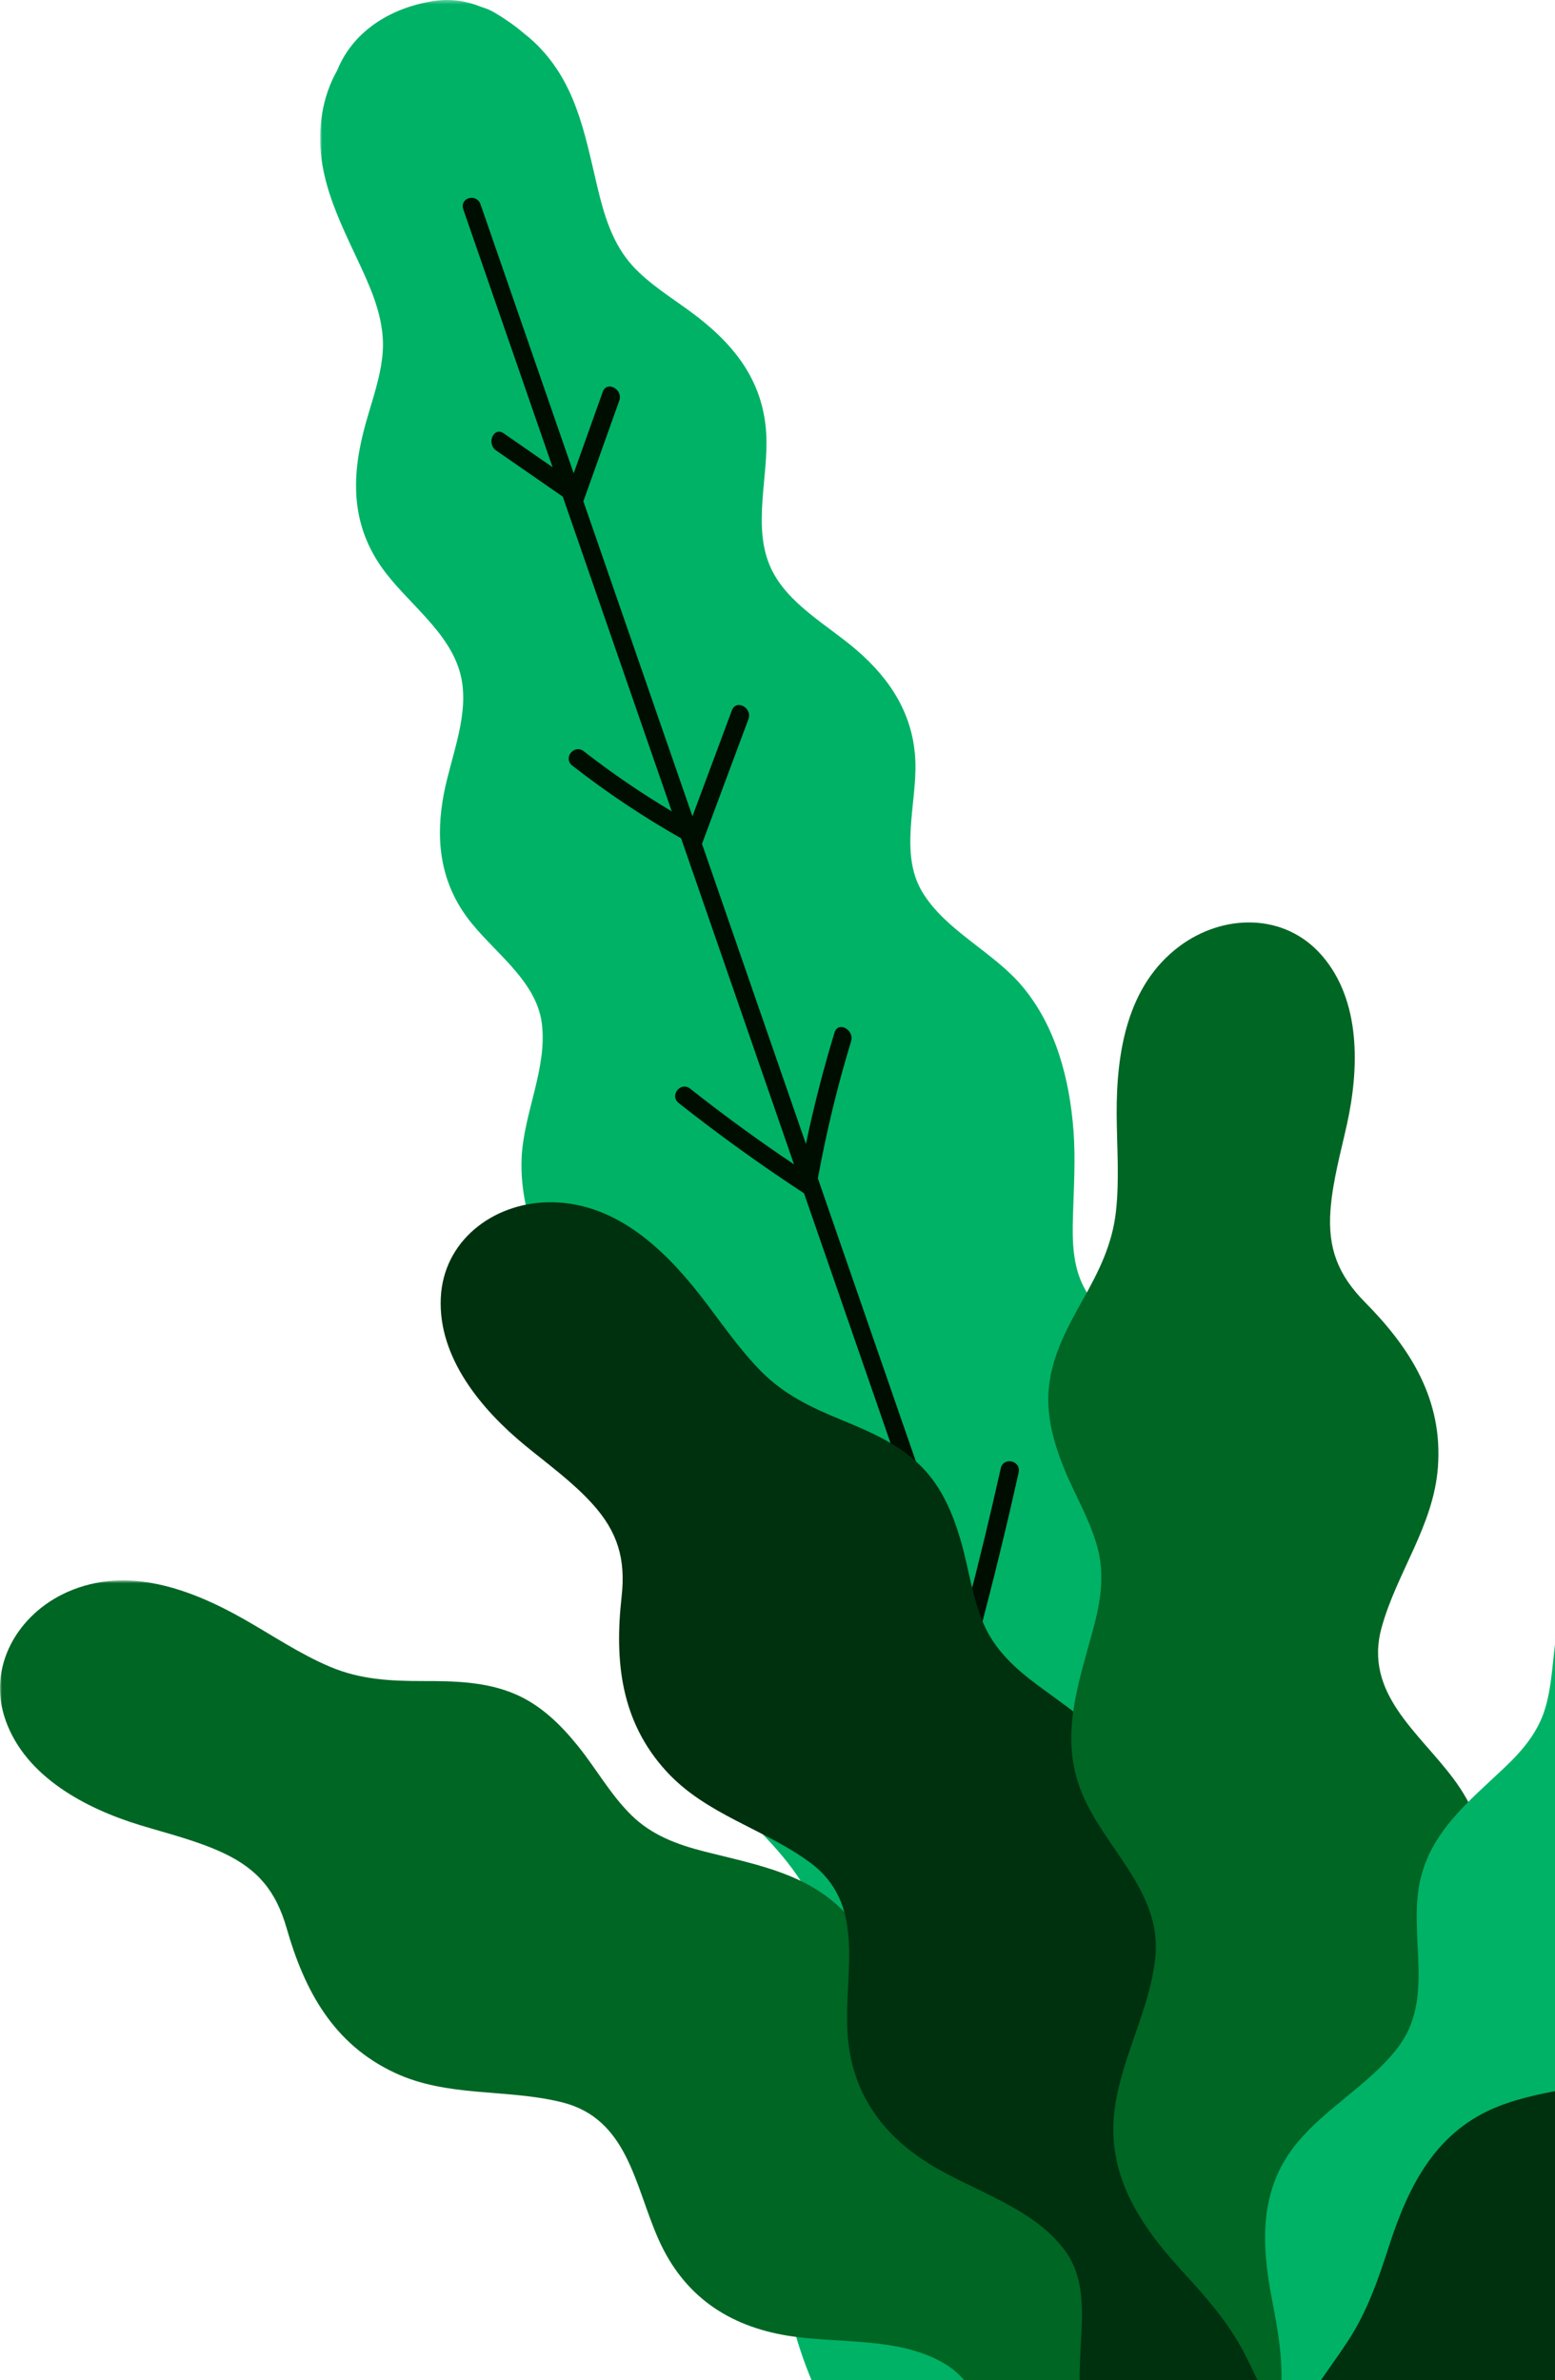 <?xml version="1.0" encoding="UTF-8"?>
<svg width="398px" height="609px" viewBox="0 0 398 609" version="1.1" xmlns="http://www.w3.org/2000/svg" xmlns:xlink="http://www.w3.org/1999/xlink">
    <!-- Generator: Sketch 63.1 (92452) - https://sketch.com -->
    <title>Group 18</title>
    <desc>Created with Sketch.</desc>
    <defs>
        <polygon id="path-1" points="0.941 0.376 318.718 0.376 318.718 661.752 0.941 661.752"></polygon>
        <polygon id="path-3" points="0 0.742 341.818 0.742 341.818 261.545 0 261.545"></polygon>
        <polygon id="path-5" points="0.299 0.287 341.465 0.287 341.465 262 0.299 262"></polygon>
    </defs>
    <g id="Site" stroke="none" stroke-width="1" fill="none" fill-rule="evenodd">
        <g id="Contact-–-1440px" transform="translate(-1042, -1024)">
            <g id="Group-18" transform="translate(1042, 1023)">
                <g id="Group-3" transform="translate(81, 0.624)">
                    <mask id="mask-2" fill="white">
                        <use xlink:href="#path-1"></use>
                    </mask>
                    <g id="Clip-2"></g>
                    <path d="M305.5,520.165 C299.517,509.323 291.721,499.533 282.844,490.794 C273.983,482.072 263.452,475.6 253.807,467.792 C244.768,460.474 239.13,451.891 238.414,440.228 C237.759,429.557 239.936,418.918 241.068,408.298 C242.212,397.57 242.704,386.483 238.956,376.268 C235.12,365.81 227.115,357.983 218.478,351.067 C210.567,344.734 201.03,338.716 196.338,329.552 C193.551,324.108 193.446,317.924 193.612,311.912 C193.818,304.469 194.323,297.081 193.758,289.656 C192.758,276.544 189.278,263.016 180.658,252.741 C173.183,243.831 160.981,238.513 155.01,228.516 C149.176,218.746 153.678,205.945 153.288,195.23 C152.859,183.45 147.074,174.297 138.231,166.687 C130.723,160.226 120.367,154.783 116.206,145.503 C111.499,135.002 115.792,122.233 115.103,111.143 C114.24,97.248 106.359,87.832 95.33,79.818 C90.461,76.28 85.132,72.949 81.043,68.537 C75.737,62.811 73.569,55.288 71.823,47.904 C68.589,34.23 66.319,20.989 55.485,10.934 C54.756,10.257 54.002,9.626 53.231,9.027 C50.902,7.014 48.352,5.251 45.752,3.695 C44.582,3.009 43.384,2.492 42.16,2.14 C38.479,0.65 34.53,0.012 30.421,0.583 C19.937,2.044 9.604,7.755 5.303,18.381 C3.378,21.76 2.063,25.573 1.421,29.644 C-0.88,44.246 5.521,56.057 11.431,68.805 C14.622,75.688 17.568,82.943 16.936,90.723 C16.449,96.718 14.32,102.631 12.679,108.422 C8.963,121.539 8.588,133.811 16.498,145.268 C22.812,154.412 34.08,161.795 36.87,172.959 C39.336,182.826 34.559,193.506 32.651,203.227 C30.404,214.674 31.514,225.445 38.458,234.97 C44.775,243.634 56.227,250.913 57.679,262.2 C59.165,273.749 52.86,285.472 52.492,297.096 C52.067,310.502 57.694,323.288 65.013,334.212 C69.158,340.398 74.122,345.893 78.885,351.617 C82.731,356.241 86.472,361.166 87.646,367.168 C89.622,377.272 85.845,387.898 83.541,397.766 C81.026,408.541 79.572,419.643 83.021,430.233 C86.389,440.581 93.628,448.992 101.159,456.718 C108.614,464.365 116.901,471.383 122.982,480.177 C129.628,489.787 130.502,500.019 127.92,511.358 C125.164,523.459 120.886,535.056 119.313,547.389 C117.737,559.745 117.66,572.261 119.659,584.48 C123.514,608.056 134.343,630.187 153.74,645.103 C164.188,654.839 179.741,659.103 194.018,660.777 C213.345,663.043 232.986,661.358 251.797,655.71 C269.559,650.376 287.417,641.186 299.638,627.186 C306.545,619.273 311.317,609.994 313.447,600.263 C315.667,594.322 316.991,588.054 317.666,581.712 C321.102,560.351 315.879,538.974 305.5,520.165" id="Fill-1" fill="#00B266" mask="url(#mask-2)"></path>
                </g>
                <path d="M260.713,377.773 C261.397,374.706 256.82,373.644 256.141,376.691 C253.457,388.723 250.556,400.684 247.461,412.581 L236.337,380.47 C227.334,354.482 218.331,328.495 209.328,302.507 C211.514,290.607 214.329,278.901 217.833,267.43 C218.734,264.481 214.52,262.18 213.609,265.159 C210.746,274.533 208.295,284.041 206.274,293.69 C197.408,268.096 188.542,242.502 179.675,216.908 C183.635,206.273 187.596,195.636 191.557,185 C192.636,182.103 188.418,179.816 187.333,182.729 C183.966,191.771 180.599,200.814 177.232,209.856 C172.727,196.851 168.222,183.847 163.717,170.843 C158.915,156.982 154.113,143.121 149.312,129.261 C152.374,120.682 155.435,112.103 158.497,103.524 C159.536,100.613 155.319,98.323 154.274,101.253 C151.793,108.203 149.313,115.153 146.832,122.103 C138.892,99.181 130.951,76.26 123.01,53.338 C121.963,50.316 117.544,51.581 118.599,54.626 L141.434,120.543 C137.255,117.649 133.077,114.756 128.899,111.863 C126.338,110.09 124.446,114.503 126.982,116.259 C132.669,120.196 138.356,124.134 144.042,128.071 L171.938,208.596 C164.157,203.964 156.642,198.849 149.413,193.216 C146.964,191.308 144.012,194.964 146.487,196.893 C155.365,203.811 164.648,210.019 174.326,215.49 L190.893,263.314 L203.228,298.919 C194.156,292.818 185.29,286.377 176.654,279.554 C174.215,277.627 171.265,281.284 173.729,283.231 C184.106,291.43 194.799,299.118 205.787,306.306 C218.299,342.424 230.812,378.544 243.324,414.662 L217.359,393.629 C214.937,391.668 211.99,395.327 214.434,397.306 C225.034,405.893 235.635,414.48 246.235,423.067 C251.995,439.691 257.754,456.316 263.513,472.941 L285.697,536.978 C276.208,527.91 266.543,519.063 256.681,510.464 C254.318,508.404 251.379,512.068 253.756,514.142 C265.455,524.341 276.893,534.872 288.066,545.731 C288.345,546.002 288.634,546.183 288.923,546.289 C294.022,561.008 299.121,575.727 304.22,590.445 C305.267,593.469 309.686,592.203 308.631,589.157 L292.769,543.369 C296.723,529.292 299.421,514.849 300.843,500.103 C301.145,496.965 296.574,495.869 296.271,499.021 C295.079,511.375 292.981,523.515 290.01,535.406 L250.225,420.56 C254.013,406.394 257.511,392.131 260.713,377.773" id="Fill-4" fill="#000E02"></path>
                <g id="Group-8" transform="translate(0, 404.624)">
                    <mask id="mask-4" fill="white">
                        <use xlink:href="#path-3"></use>
                    </mask>
                    <g id="Clip-7"></g>
                    <path d="M337.737,217.882 C333.869,209.538 328.001,202.498 322.977,194.866 C317.925,187.194 315.165,179.065 312.321,170.396 C307.262,154.974 300.188,141.156 284.28,134.96 C271.936,130.153 258.126,130.45 245.97,125.255 C229.809,118.347 227.909,99.359 217.43,87.06 C207.849,75.816 193.826,73.551 180.253,70.087 C173.308,68.315 166.852,65.939 161.637,60.839 C156.318,55.637 152.647,48.987 148.008,43.215 C143.529,37.642 138.41,32.607 131.732,29.773 C124.305,26.621 116.205,26.48 108.266,26.485 C99.942,26.49 92.258,26.124 84.472,22.831 C76.762,19.57 69.79,14.836 62.538,10.714 C48.857,2.937 32.59,-3.104 17.262,3.694 C4.555,9.33 -3.462,22.869 1.473,36.644 C6.643,51.07 22.021,59.117 35.765,63.326 C42.985,65.538 50.403,67.295 57.261,70.529 C66.073,74.685 70.679,80.346 73.363,89.722 C77.93,105.675 85.294,119.341 101.001,126.698 C114.618,133.076 129.561,130.733 143.785,134.248 C160.779,138.448 162.438,155.672 168.59,169.424 C175.009,183.776 186.379,191.506 201.674,193.991 C214.692,196.107 230.633,194.138 242.239,201.435 C249.367,205.916 252.076,213.979 254.716,221.532 C257.719,230.128 260.844,238.987 267.652,245.385 C268.101,245.808 268.574,246.176 269.039,246.564 C279.22,257.338 294.675,258.713 309.104,260.249 C316.591,261.047 325.878,263.575 332.234,258.217 C333.278,257.337 334.09,256.377 334.752,255.364 C344.007,245.215 343.258,229.794 337.737,217.882" id="Fill-6" fill="#006624" mask="url(#mask-4)"></path>
                </g>
                <path d="M354.815,628.648 C354.413,619.46 351.666,610.716 349.923,601.748 C348.171,592.729 348.712,584.161 349.38,575.062 C350.572,558.876 349.288,543.405 336.933,531.623 C327.349,522.479 314.464,517.5 305.2,508.069 C292.884,495.53 298.351,477.248 293.341,461.886 C288.76,447.842 276.654,440.413 265.418,432.044 C259.671,427.761 254.606,423.108 251.724,416.407 C248.784,409.572 247.919,402.026 245.827,394.923 C243.805,388.065 240.987,381.461 235.891,376.298 C230.221,370.558 222.785,367.344 215.44,364.329 C207.74,361.166 200.774,357.903 194.827,351.895 C188.939,345.946 184.292,338.915 179.154,332.343 C169.46,319.945 156.716,308.168 139.956,308.622 C126.059,308.999 113.493,318.469 112.817,333.085 C112.108,348.393 123.266,361.687 134.375,370.81 C140.209,375.602 146.4,380.05 151.512,385.65 C158.079,392.846 160.185,399.835 159.1,409.526 C157.252,426.017 158.862,441.458 170.588,454.238 C180.752,465.318 195.464,468.837 207.28,477.501 C221.397,487.851 216.377,504.411 216.833,519.468 C217.309,535.183 224.881,546.66 238.078,554.778 C249.312,561.687 264.803,565.933 272.76,577.097 C277.647,583.955 277.084,592.441 276.649,600.431 C276.158,609.523 275.675,618.905 279.536,627.412 C279.791,627.973 280.089,628.494 280.37,629.03 C285.685,642.868 299.455,650.02 312.212,656.932 C318.834,660.519 326.461,666.39 334.377,663.854 C335.676,663.437 336.793,662.859 337.791,662.174 C350.212,656.31 355.387,641.765 354.815,628.648" id="Fill-9" fill="#00310E"></path>
                <path d="M331.412,627.426 C326.037,619.964 322.779,611.398 318.591,603.278 C314.381,595.112 308.65,588.72 302.49,581.99 C291.531,570.02 282.957,557.077 285.358,540.176 C287.221,527.061 294.253,515.17 295.685,502.03 C297.589,484.557 281.973,473.59 276.392,458.426 C271.291,444.563 276.195,431.231 279.831,417.702 C281.692,410.781 282.787,403.989 280.9,396.944 C278.975,389.757 274.98,383.297 272.224,376.424 C269.563,369.788 267.685,362.857 268.49,355.647 C269.385,347.629 273.234,340.5 277.131,333.584 C281.218,326.332 284.667,319.455 285.615,311.055 C286.554,302.738 285.848,294.339 285.811,285.997 C285.742,270.26 288.454,253.121 301.894,243.097 C313.038,234.786 328.769,234.438 338.352,245.494 C348.391,257.073 347.863,274.422 344.792,288.464 C343.179,295.841 341.073,303.167 340.528,310.73 C339.829,320.447 342.504,327.239 349.359,334.175 C361.023,345.978 369.322,359.097 368.031,376.394 C366.913,391.388 357.543,403.263 353.632,417.383 C348.959,434.253 363.156,444.145 372.124,456.249 C381.484,468.882 382.646,482.581 377.312,497.13 C372.771,509.513 363.239,522.441 363.907,536.133 C364.317,544.543 370.016,550.858 375.305,556.863 C381.322,563.695 387.512,570.763 389.749,579.833 C389.896,580.431 389.985,581.025 390.096,581.619 C394.494,595.777 388.112,609.92 382.377,623.247 C379.4,630.164 377.05,639.498 369.263,642.409 C367.984,642.888 366.75,643.124 365.542,643.205 C352.158,646.294 339.086,638.08 331.412,627.426" id="Fill-11" fill="#006624"></path>
                <path d="M326.339,637.259 C325.729,629.061 327.247,621.01 327.85,612.865 C328.455,604.675 327.074,597.126 325.522,589.12 C322.762,574.877 322.274,561.009 332,549.249 C339.546,540.124 350.46,534.347 357.691,525.001 C367.304,512.574 360.526,496.921 363.357,482.757 C365.945,469.809 375.91,461.939 385.002,453.327 C389.653,448.921 393.66,444.257 395.514,438.006 C397.403,431.629 397.376,424.84 398.486,418.315 C399.559,412.013 401.365,405.854 405.347,400.736 C409.775,395.043 416.038,391.407 422.239,387.958 C428.742,384.34 434.583,380.71 439.23,374.751 C443.83,368.85 447.216,362.119 451.085,355.745 C458.384,343.719 468.457,331.924 483.384,330.563 C495.759,329.435 507.91,336.519 510.049,349.422 C512.29,362.935 503.784,375.911 494.884,385.178 C490.208,390.047 485.181,394.647 481.233,400.156 C476.159,407.235 475.026,413.66 477.01,422.15 C480.386,436.593 480.582,450.469 471.519,463.048 C463.661,473.953 450.973,478.625 441.396,487.56 C429.953,498.234 436.152,512.405 437.333,525.82 C438.565,539.82 433.051,550.804 422.189,559.4 C412.944,566.715 399.64,572.114 393.752,582.863 C390.136,589.464 391.529,596.938 392.755,603.985 C394.15,612.003 395.565,620.281 393.032,628.239 C392.865,628.764 392.656,629.258 392.462,629.763 C389.2,642.607 377.731,650.405 367.133,657.883 C361.633,661.764 355.482,667.779 348.187,666.36 C346.989,666.127 345.938,665.731 344.98,665.229 C333.337,661.33 327.211,648.963 326.339,637.259" id="Fill-13" fill="#00B266"></path>
                <g id="Group-17" transform="translate(326, 404.624)">
                    <mask id="mask-6" fill="white">
                        <use xlink:href="#path-5"></use>
                    </mask>
                    <g id="Clip-16"></g>
                    <path d="M4.324,218.387 C8.165,210.032 14.011,202.973 19.011,195.326 C24.039,187.637 26.774,179.499 29.59,170.822 C34.601,155.384 41.632,141.544 57.521,135.299 C69.849,130.452 83.66,130.707 95.799,125.473 C111.939,118.514 113.78,99.52 124.22,87.188 C133.765,75.914 147.782,73.606 161.344,70.099 C168.283,68.305 174.732,65.908 179.931,60.792 C185.234,55.575 188.883,48.913 193.503,43.126 C197.965,37.539 203.069,32.488 209.738,29.633 C217.155,26.457 225.255,26.29 233.193,26.272 C241.518,26.251 249.2,25.861 256.976,22.543 C264.675,19.258 271.633,14.502 278.872,10.357 C292.529,2.537 308.777,-3.555 324.125,3.195 C336.851,8.792 344.91,22.306 340.018,36.095 C334.893,50.537 319.54,58.634 305.81,62.886 C298.597,65.119 291.185,66.901 284.336,70.156 C275.537,74.338 270.948,80.015 268.294,89.399 C263.778,105.367 256.456,119.055 240.773,126.461 C227.176,132.882 212.226,130.586 198.012,134.146 C181.032,138.399 179.427,155.627 173.319,169.399 C166.944,183.771 155.599,191.537 140.312,194.071 C127.3,196.226 111.353,194.308 99.77,201.641 C92.656,206.145 89.973,214.216 87.356,221.778 C84.379,230.382 81.282,239.252 74.495,245.671 C74.047,246.094 73.574,246.464 73.112,246.854 C62.964,257.66 47.514,259.083 33.09,260.665 C25.605,261.487 16.326,264.043 9.953,258.705 C8.907,257.828 8.092,256.871 7.427,255.861 C-1.86,245.74 -1.16,230.318 4.324,218.387" id="Fill-15" fill="#00310E" mask="url(#mask-6)"></path>
                </g>
            </g>
        </g>
    </g>
</svg>